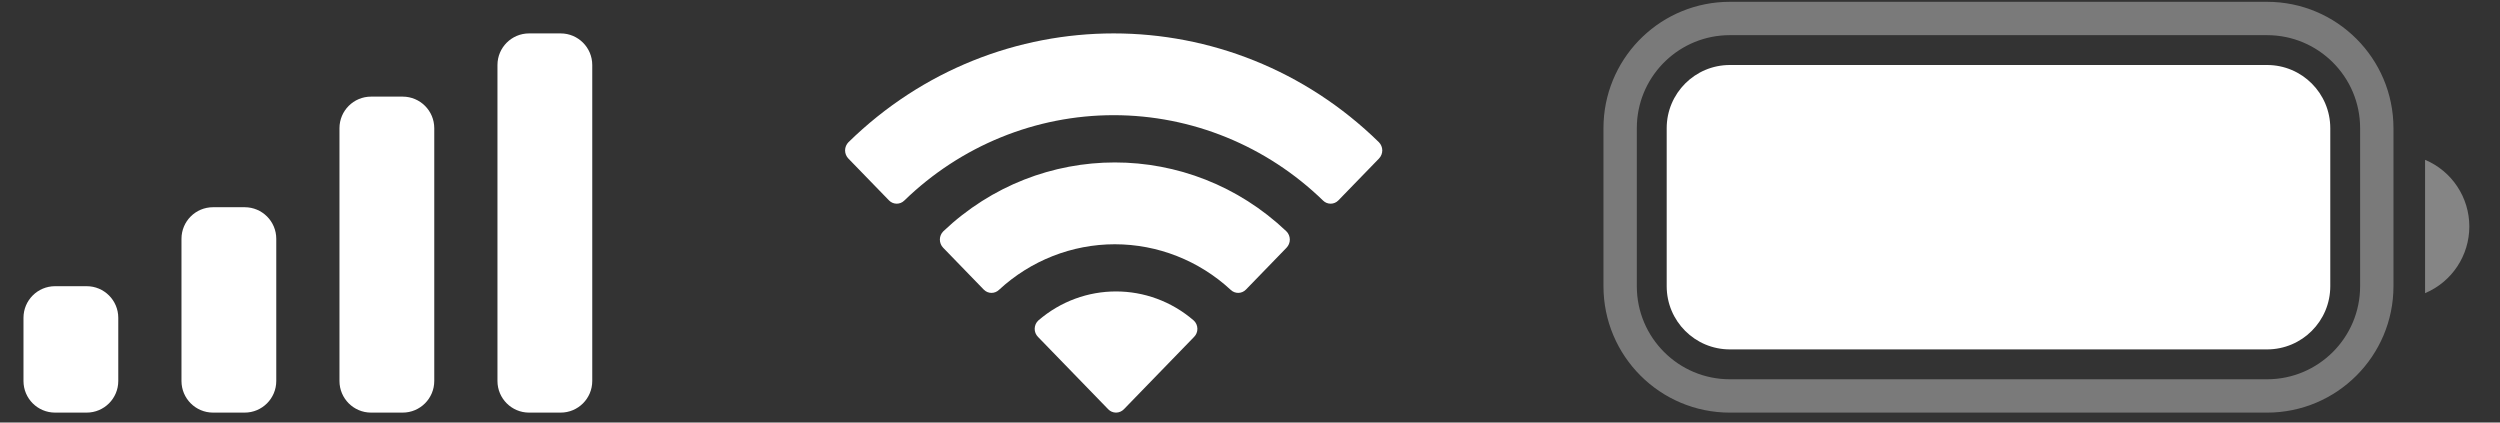 <svg width="71" height="12" viewBox="0 0 71 12" fill="none" xmlns="http://www.w3.org/2000/svg">
<rect x="0" y="0" width="71" height="12" fill="#333333" stroke="none"/>
<path opacity="0.35" d="M49.128 0.525L64.384 0.525C66.105 0.525 67.501 1.92 67.501 3.641V8.128C67.501 9.849 66.105 11.245 64.384 11.245H49.128C47.407 11.245 46.012 9.849 46.012 8.128V3.641L46.016 3.481C46.099 1.834 47.461 0.525 49.128 0.525Z" stroke="white" stroke-width="0.947"/>
<path opacity="0.4" d="M68.872 4.539V8.326C69.634 8.005 70.129 7.259 70.129 6.432C70.129 5.606 69.634 4.859 68.872 4.539Z" fill="white"/>
<path d="M47.334 3.641C47.334 2.65 48.137 1.846 49.128 1.846L64.385 1.846C65.376 1.846 66.18 2.65 66.18 3.641V8.128C66.18 9.12 65.376 9.923 64.385 9.923H49.128C48.137 9.923 47.334 9.12 47.334 8.128V3.641Z" fill="white"/>
<path d="M29.488 9.102C30.762 8.002 32.628 8.002 33.902 9.102C33.967 9.161 34.004 9.245 34.006 9.334C34.008 9.422 33.974 9.506 33.912 9.568L31.917 11.624C31.858 11.684 31.779 11.718 31.695 11.718C31.612 11.718 31.532 11.684 31.474 11.624L29.479 9.568C29.417 9.506 29.383 9.422 29.385 9.334C29.387 9.245 29.424 9.161 29.488 9.102ZM26.791 6.568C29.536 3.962 33.787 3.962 36.532 6.568C36.594 6.629 36.63 6.713 36.631 6.801C36.632 6.889 36.598 6.973 36.537 7.036L35.384 8.225C35.265 8.347 35.073 8.349 34.951 8.231C34.05 7.398 32.876 6.937 31.66 6.937C30.445 6.938 29.273 7.398 28.372 8.231C28.25 8.349 28.058 8.347 27.939 8.225L26.786 7.036C26.725 6.974 26.692 6.889 26.692 6.801C26.693 6.713 26.729 6.629 26.791 6.568ZM24.097 4.038C28.307 -0.081 34.95 -0.081 39.16 4.038C39.221 4.099 39.256 4.183 39.257 4.27C39.257 4.357 39.223 4.441 39.163 4.503L38.009 5.692C37.89 5.814 37.696 5.816 37.575 5.696C35.971 4.139 33.842 3.271 31.629 3.271C29.415 3.271 27.286 4.139 25.682 5.696C25.561 5.816 25.367 5.814 25.248 5.692L24.094 4.503C24.034 4.441 24 4.357 24 4.27C24.001 4.183 24.036 4.099 24.097 4.038Z" fill="white"/>
<path d="M9.641 3.641C9.641 3.145 10.043 2.744 10.538 2.744H11.436C11.931 2.744 12.333 3.145 12.333 3.641V10.82C12.333 11.316 11.931 11.718 11.436 11.718H10.538C10.043 11.718 9.641 11.316 9.641 10.82V3.641Z" fill="white"/>
<path d="M14.128 1.846C14.128 1.351 14.53 0.949 15.025 0.949H15.923C16.419 0.949 16.82 1.351 16.82 1.846V10.82C16.82 11.316 16.419 11.718 15.923 11.718H15.025C14.53 11.718 14.128 11.316 14.128 10.82V1.846Z" fill="white"/>
<path d="M5.154 6.782C5.154 6.286 5.555 5.885 6.051 5.885H6.949C7.444 5.885 7.846 6.286 7.846 6.782V10.82C7.846 11.316 7.444 11.718 6.949 11.718H6.051C5.555 11.718 5.154 11.316 5.154 10.82V6.782Z" fill="white"/>
<path d="M0.667 9.026C0.667 8.53 1.068 8.128 1.564 8.128H2.461C2.957 8.128 3.359 8.53 3.359 9.026V10.82C3.359 11.316 2.957 11.718 2.461 11.718H1.564C1.068 11.718 0.667 11.316 0.667 10.82V9.026Z" fill="white"/>
</svg>
